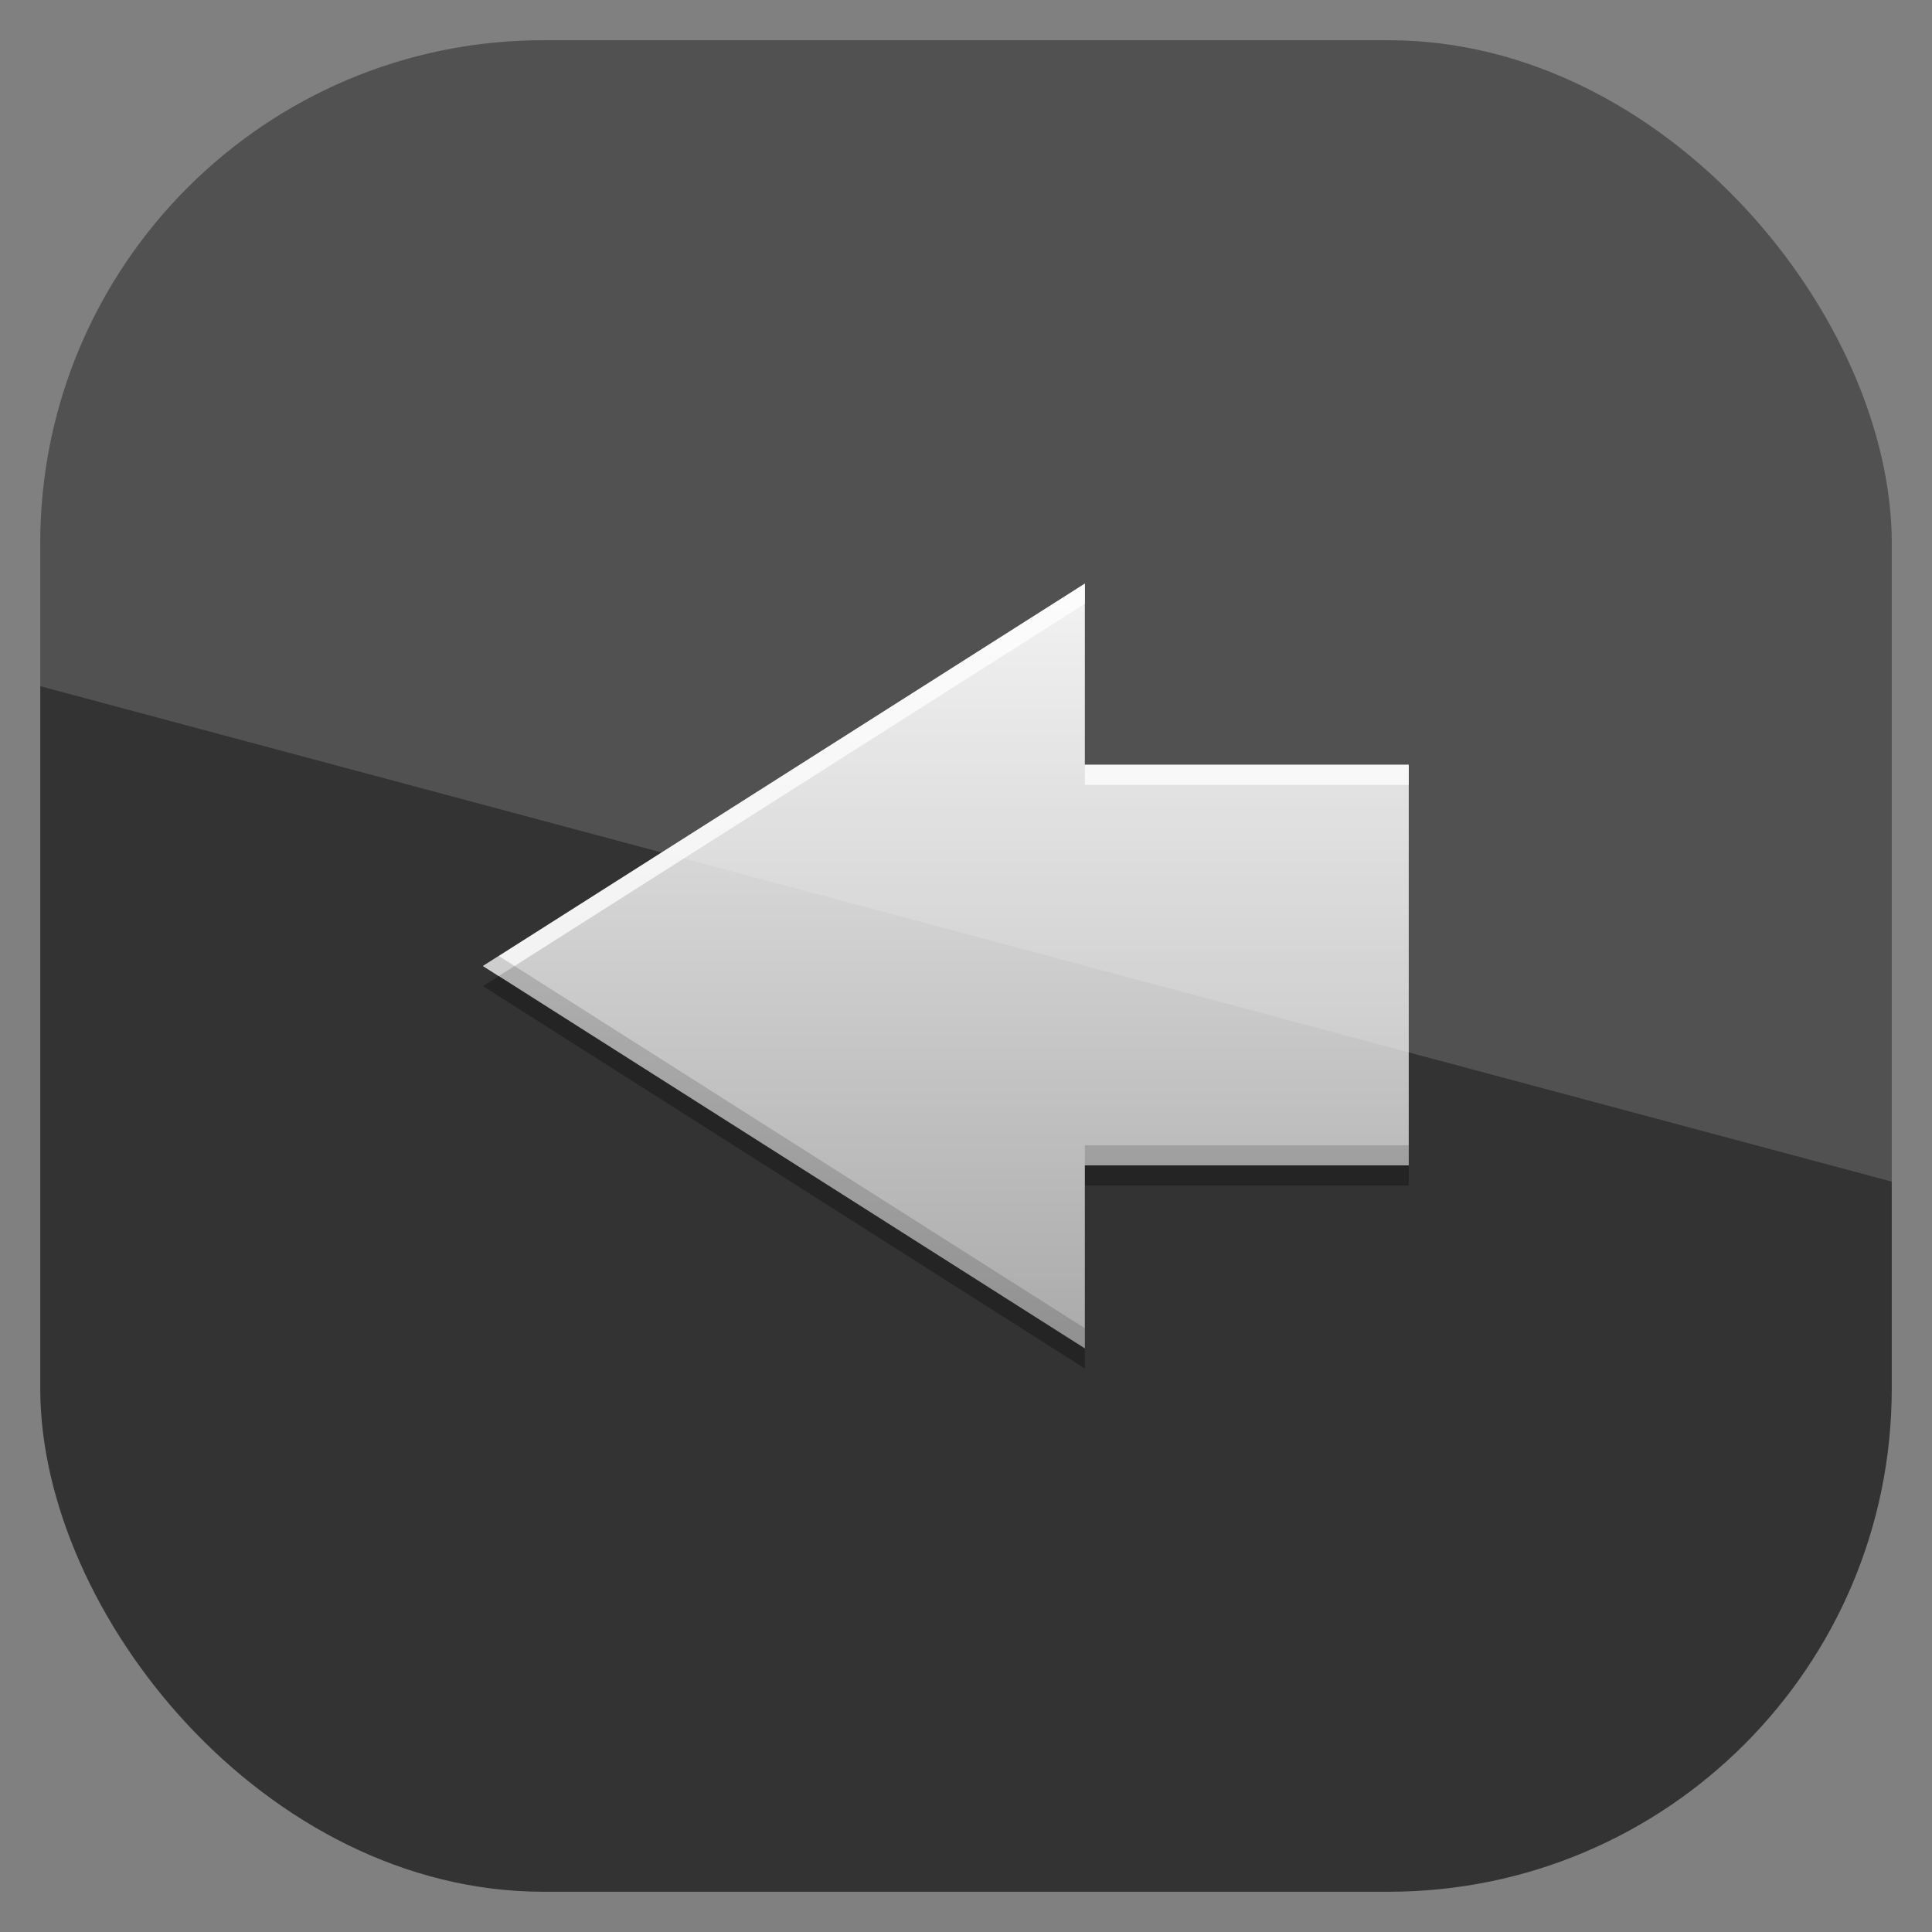 <?xml version="1.0" encoding="UTF-8" standalone="no"?>
<!-- Created with Inkscape (http://www.inkscape.org/) -->
<svg id="svg11037" xmlns:rdf="http://www.w3.org/1999/02/22-rdf-syntax-ns#" xmlns="http://www.w3.org/2000/svg" height="96" width="96" version="1.1" xmlns:cc="http://creativecommons.org/ns#" xmlns:xlink="http://www.w3.org/1999/xlink" xmlns:dc="http://purl.org/dc/elements/1.1/">
 <rect width="100%" height="100%" fill="#808080" stroke="none"/>
 <defs id="defs11039">
  <clipPath id="clipPath3009" clipPathUnits="userSpaceOnUse">
   <path id="path3011" style="opacity:.15;fill:#fff" d="m-2 956.36h-96v33.562l96 25.687v-59.25z"/>
  </clipPath>
  <linearGradient id="linearGradient3022-3" x1="18.693" gradientUnits="userSpaceOnUse" y1="8.998" gradientTransform="matrix(0 -2.764 3.223 0 16 80.66)" x2="4.943" y2="8.998">
   <stop id="stop3639-15" style="stop-color:#f0f0f0" offset="0"/>
   <stop id="stop3641-86" style="stop-color:#aaa" offset="1"/>
  </linearGradient>
 </defs>
 <g id="layer1" transform="translate(0 -956.36)">
  <rect id="rect3867" style="opacity:.6" rx="25" ry="25" height="92" width="92" y="958.36" x="2"/>
  <g id="g3070" transform="translate(0 956.36)">
   <path id="path3905" style="opacity:.3" d="m70 58.907h-16.094v9.093l-29.906-19 29.906-19v9h16.094z"/>
   <path id="Symbol" style="fill:url(#linearGradient3022-3)" d="m70 57.907h-16.094v9.093l-29.906-19 29.906-19v9h16.094z"/>
   <path id="path3974" style="opacity:.75;fill:#fff" d="m53.906 29-29.906 19l0.781 0.5 29.125-18.5v-1zm0 9v1h16.094v-1h-16.094z"/>
   <path id="path3983" style="opacity:.15" d="m24.781 47.5-0.781 0.5l29.906 19v-1l-29.125-18.5zm29.125 9.406v1h16.094v-1h-16.094z"/>
  </g>
  <rect id="rect3003" style="opacity:.15;fill:#fff" clip-path="url(#clipPath3009)" rx="25" ry="25" transform="translate(98 -0)" width="92" y="958.36" x="-96" height="92"/>
 </g>
</svg>
